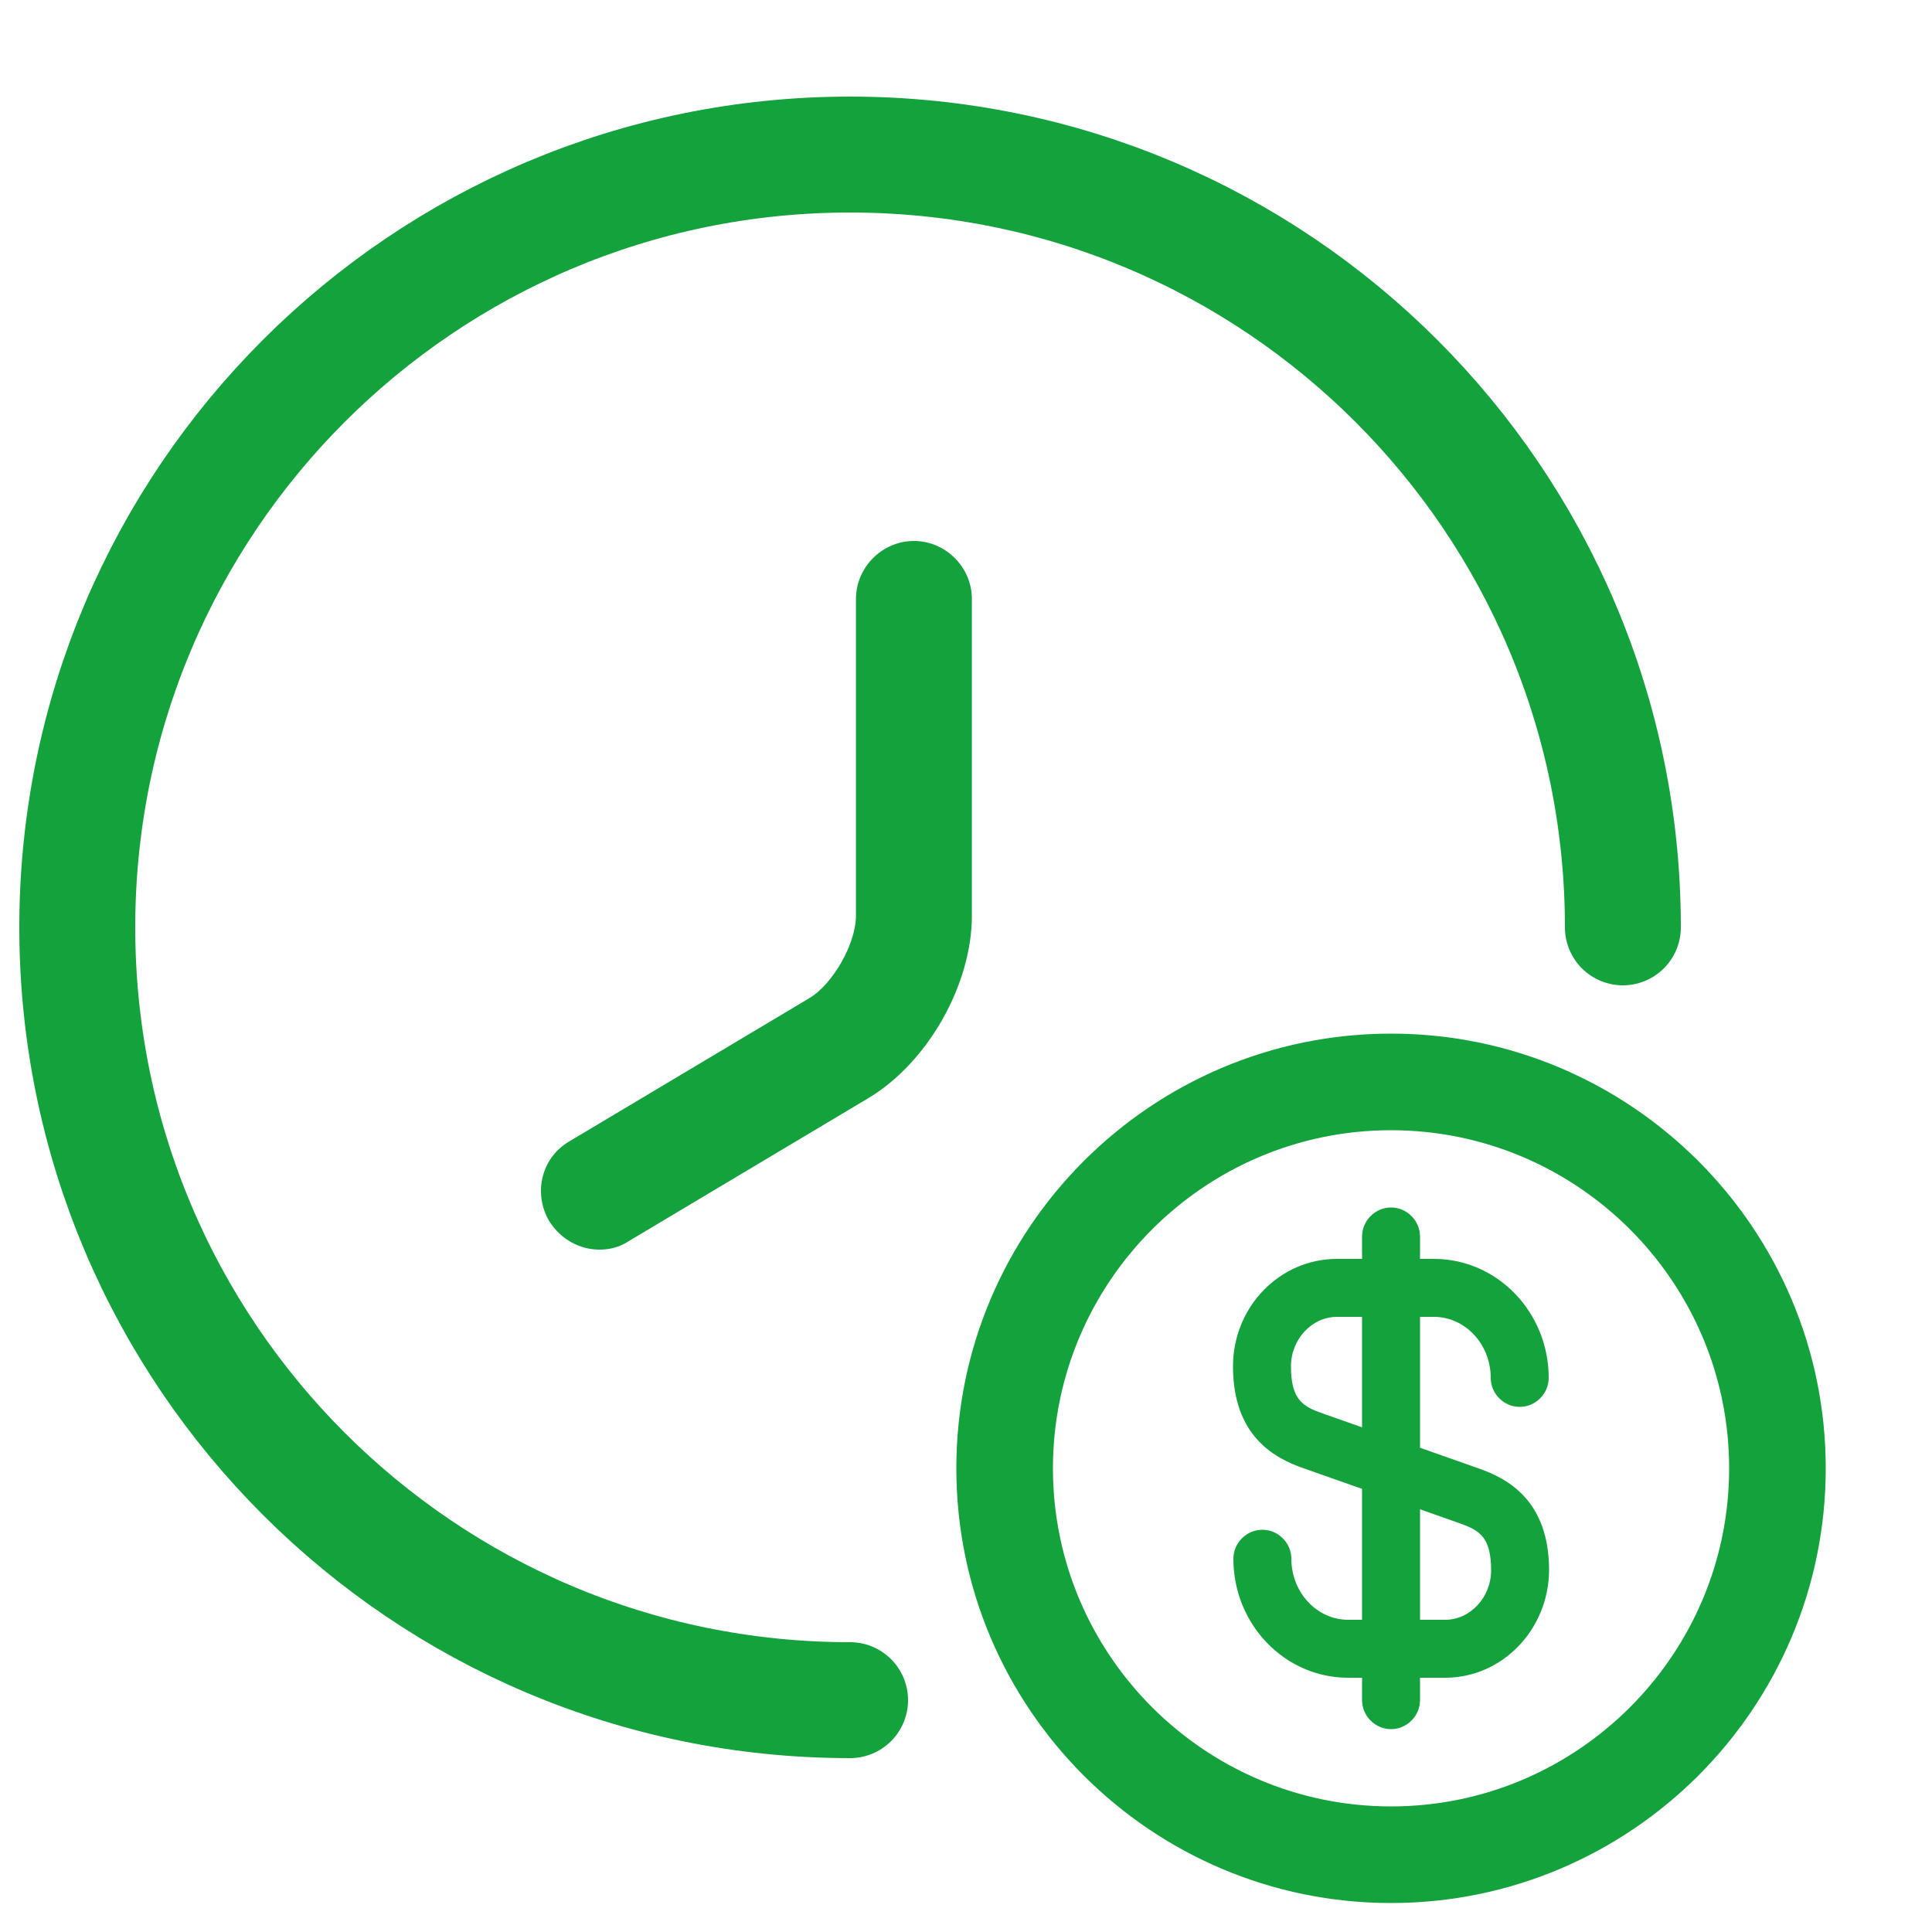 <svg width="25" height="25" viewBox="0 0 25 25" fill="none" xmlns="http://www.w3.org/2000/svg">
<path d="M11 22C5.48 22 1 17.52 1 12C1 6.48 5.48 2 11 2C16.52 2 21 6.48 21 12" stroke="#14A23C" stroke-width="1.5" stroke-linecap="round" stroke-linejoin="round"/>
<path d="M7.756 16.17C7.886 16.17 8.016 16.14 8.136 16.06L11.236 14.21C12.006 13.75 12.576 12.74 12.576 11.85V7.75C12.576 7.34 12.236 7 11.826 7C11.416 7 11.076 7.34 11.076 7.75V11.85C11.076 12.21 10.776 12.74 10.466 12.92L7.366 14.77C7.006 14.98 6.896 15.44 7.106 15.8C7.256 16.04 7.506 16.17 7.756 16.17Z" fill="#14A23C"/>
<path d="M18.7 21.71H17.445C16.625 21.71 15.96 21.02 15.96 20.17C15.96 19.965 16.13 19.795 16.335 19.795C16.54 19.795 16.71 19.965 16.71 20.17C16.71 20.605 17.04 20.96 17.445 20.96H18.7C19.025 20.96 19.295 20.67 19.295 20.32C19.295 19.885 19.14 19.8 18.885 19.71L16.87 19C16.48 18.865 15.955 18.575 15.955 17.68C15.955 16.91 16.56 16.29 17.3 16.29H18.555C19.375 16.29 20.04 16.98 20.04 17.83C20.04 18.035 19.87 18.205 19.665 18.205C19.46 18.205 19.29 18.035 19.29 17.83C19.29 17.395 18.96 17.04 18.555 17.04H17.3C16.975 17.04 16.705 17.33 16.705 17.68C16.705 18.115 16.86 18.2 17.115 18.29L19.13 19C19.52 19.135 20.045 19.425 20.045 20.32C20.04 21.085 19.44 21.71 18.7 21.71Z" fill="#14A23C"/>
<path d="M18 22.375C17.795 22.375 17.625 22.205 17.625 22V16C17.625 15.795 17.795 15.625 18 15.625C18.205 15.625 18.375 15.795 18.375 16V22C18.375 22.205 18.205 22.375 18 22.375Z" fill="#14A23C"/>
<path d="M18 24.375C15.035 24.375 12.625 21.965 12.625 19C12.625 16.035 15.035 13.625 18 13.625C20.965 13.625 23.375 16.035 23.375 19C23.375 21.965 20.965 24.375 18 24.375ZM18 14.375C15.45 14.375 13.375 16.45 13.375 19C13.375 21.55 15.45 23.625 18 23.625C20.55 23.625 22.625 21.55 22.625 19C22.625 16.45 20.55 14.375 18 14.375Z" fill="#14A23C" stroke="#14A23C" stroke-width="0.5"/>
</svg>
